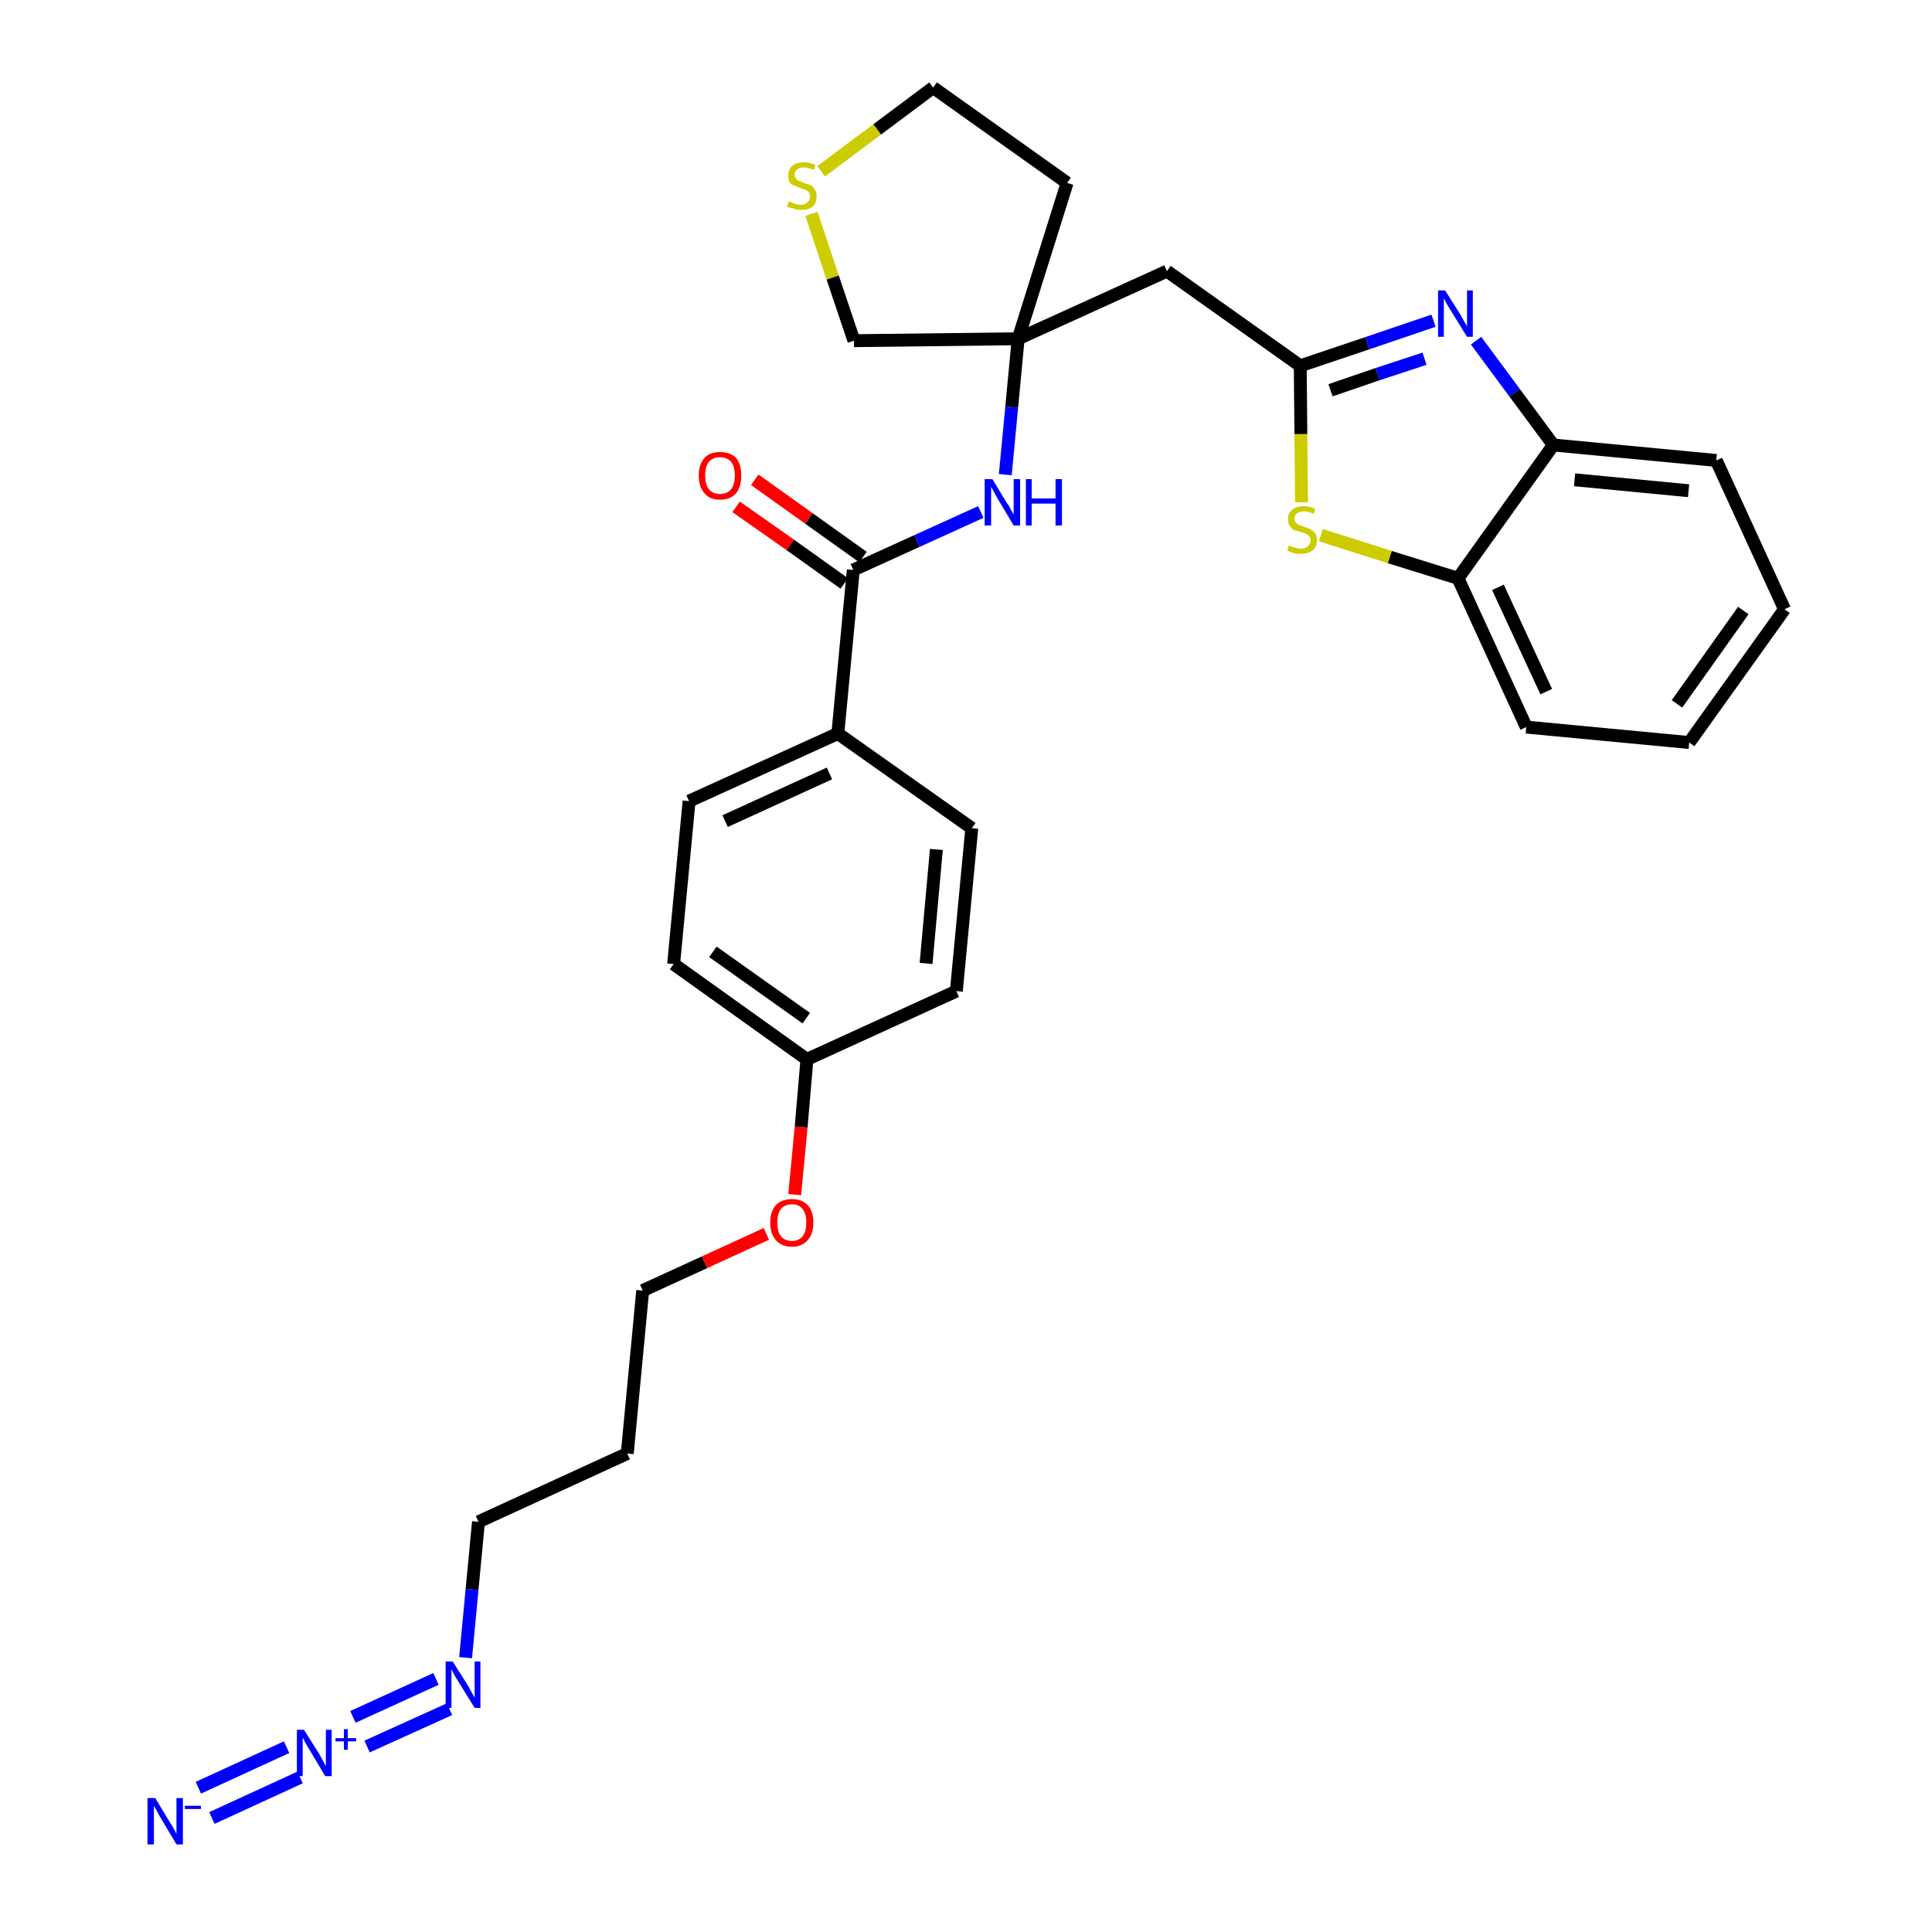 <?xml version='1.0' encoding='iso-8859-1'?>
<svg version='1.1' baseProfile='full'
              xmlns='http://www.w3.org/2000/svg'
                      xmlns:rdkit='http://www.rdkit.org/xml'
                      xmlns:xlink='http://www.w3.org/1999/xlink'
                  xml:space='preserve'
width='300px' height='300px' viewBox='0 0 300 300'>
<!-- END OF HEADER -->
<path class='bond-0 atom-0 atom-1' d='M 32.9,282.3 L 46.6,276.0' style='fill:none;fill-rule:evenodd;stroke:#0000FF;stroke-width:2.0px;stroke-linecap:butt;stroke-linejoin:miter;stroke-opacity:1' />
<path class='bond-0 atom-0 atom-1' d='M 30.8,277.6 L 44.5,271.3' style='fill:none;fill-rule:evenodd;stroke:#0000FF;stroke-width:2.0px;stroke-linecap:butt;stroke-linejoin:miter;stroke-opacity:1' />
<path class='bond-1 atom-1 atom-2' d='M 57.0,271.2 L 69.8,265.4' style='fill:none;fill-rule:evenodd;stroke:#0000FF;stroke-width:2.0px;stroke-linecap:butt;stroke-linejoin:miter;stroke-opacity:1' />
<path class='bond-1 atom-1 atom-2' d='M 54.8,266.6 L 67.7,260.7' style='fill:none;fill-rule:evenodd;stroke:#0000FF;stroke-width:2.0px;stroke-linecap:butt;stroke-linejoin:miter;stroke-opacity:1' />
<path class='bond-2 atom-2 atom-3' d='M 72.3,257.4 L 73.3,246.8' style='fill:none;fill-rule:evenodd;stroke:#0000FF;stroke-width:2.0px;stroke-linecap:butt;stroke-linejoin:miter;stroke-opacity:1' />
<path class='bond-2 atom-2 atom-3' d='M 73.3,246.8 L 74.3,236.3' style='fill:none;fill-rule:evenodd;stroke:#000000;stroke-width:2.0px;stroke-linecap:butt;stroke-linejoin:miter;stroke-opacity:1' />
<path class='bond-3 atom-3 atom-4' d='M 74.3,236.3 L 97.4,225.7' style='fill:none;fill-rule:evenodd;stroke:#000000;stroke-width:2.0px;stroke-linecap:butt;stroke-linejoin:miter;stroke-opacity:1' />
<path class='bond-4 atom-4 atom-5' d='M 97.4,225.7 L 99.8,200.4' style='fill:none;fill-rule:evenodd;stroke:#000000;stroke-width:2.0px;stroke-linecap:butt;stroke-linejoin:miter;stroke-opacity:1' />
<path class='bond-5 atom-5 atom-6' d='M 99.8,200.4 L 109.4,196.0' style='fill:none;fill-rule:evenodd;stroke:#000000;stroke-width:2.0px;stroke-linecap:butt;stroke-linejoin:miter;stroke-opacity:1' />
<path class='bond-5 atom-5 atom-6' d='M 109.4,196.0 L 119.0,191.6' style='fill:none;fill-rule:evenodd;stroke:#FF0000;stroke-width:2.0px;stroke-linecap:butt;stroke-linejoin:miter;stroke-opacity:1' />
<path class='bond-6 atom-6 atom-7' d='M 123.4,185.5 L 124.4,175.0' style='fill:none;fill-rule:evenodd;stroke:#FF0000;stroke-width:2.0px;stroke-linecap:butt;stroke-linejoin:miter;stroke-opacity:1' />
<path class='bond-6 atom-6 atom-7' d='M 124.4,175.0 L 125.3,164.5' style='fill:none;fill-rule:evenodd;stroke:#000000;stroke-width:2.0px;stroke-linecap:butt;stroke-linejoin:miter;stroke-opacity:1' />
<path class='bond-7 atom-7 atom-8' d='M 125.3,164.5 L 104.6,149.7' style='fill:none;fill-rule:evenodd;stroke:#000000;stroke-width:2.0px;stroke-linecap:butt;stroke-linejoin:miter;stroke-opacity:1' />
<path class='bond-7 atom-7 atom-8' d='M 125.2,158.1 L 110.7,147.8' style='fill:none;fill-rule:evenodd;stroke:#000000;stroke-width:2.0px;stroke-linecap:butt;stroke-linejoin:miter;stroke-opacity:1' />
<path class='bond-30 atom-30 atom-7' d='M 148.5,153.9 L 125.3,164.5' style='fill:none;fill-rule:evenodd;stroke:#000000;stroke-width:2.0px;stroke-linecap:butt;stroke-linejoin:miter;stroke-opacity:1' />
<path class='bond-8 atom-8 atom-9' d='M 104.6,149.7 L 107.0,124.4' style='fill:none;fill-rule:evenodd;stroke:#000000;stroke-width:2.0px;stroke-linecap:butt;stroke-linejoin:miter;stroke-opacity:1' />
<path class='bond-9 atom-9 atom-10' d='M 107.0,124.4 L 130.1,113.9' style='fill:none;fill-rule:evenodd;stroke:#000000;stroke-width:2.0px;stroke-linecap:butt;stroke-linejoin:miter;stroke-opacity:1' />
<path class='bond-9 atom-9 atom-10' d='M 112.6,127.5 L 128.8,120.1' style='fill:none;fill-rule:evenodd;stroke:#000000;stroke-width:2.0px;stroke-linecap:butt;stroke-linejoin:miter;stroke-opacity:1' />
<path class='bond-10 atom-10 atom-11' d='M 130.1,113.9 L 132.5,88.5' style='fill:none;fill-rule:evenodd;stroke:#000000;stroke-width:2.0px;stroke-linecap:butt;stroke-linejoin:miter;stroke-opacity:1' />
<path class='bond-28 atom-10 atom-29' d='M 130.1,113.9 L 150.9,128.6' style='fill:none;fill-rule:evenodd;stroke:#000000;stroke-width:2.0px;stroke-linecap:butt;stroke-linejoin:miter;stroke-opacity:1' />
<path class='bond-11 atom-11 atom-12' d='M 134.0,86.5 L 125.6,80.5' style='fill:none;fill-rule:evenodd;stroke:#000000;stroke-width:2.0px;stroke-linecap:butt;stroke-linejoin:miter;stroke-opacity:1' />
<path class='bond-11 atom-11 atom-12' d='M 125.6,80.5 L 117.2,74.5' style='fill:none;fill-rule:evenodd;stroke:#FF0000;stroke-width:2.0px;stroke-linecap:butt;stroke-linejoin:miter;stroke-opacity:1' />
<path class='bond-11 atom-11 atom-12' d='M 131.1,90.6 L 122.7,84.6' style='fill:none;fill-rule:evenodd;stroke:#000000;stroke-width:2.0px;stroke-linecap:butt;stroke-linejoin:miter;stroke-opacity:1' />
<path class='bond-11 atom-11 atom-12' d='M 122.7,84.6 L 114.3,78.7' style='fill:none;fill-rule:evenodd;stroke:#FF0000;stroke-width:2.0px;stroke-linecap:butt;stroke-linejoin:miter;stroke-opacity:1' />
<path class='bond-12 atom-11 atom-13' d='M 132.5,88.5 L 142.4,84.0' style='fill:none;fill-rule:evenodd;stroke:#000000;stroke-width:2.0px;stroke-linecap:butt;stroke-linejoin:miter;stroke-opacity:1' />
<path class='bond-12 atom-11 atom-13' d='M 142.4,84.0 L 152.3,79.5' style='fill:none;fill-rule:evenodd;stroke:#0000FF;stroke-width:2.0px;stroke-linecap:butt;stroke-linejoin:miter;stroke-opacity:1' />
<path class='bond-13 atom-13 atom-14' d='M 156.1,73.7 L 157.1,63.2' style='fill:none;fill-rule:evenodd;stroke:#0000FF;stroke-width:2.0px;stroke-linecap:butt;stroke-linejoin:miter;stroke-opacity:1' />
<path class='bond-13 atom-13 atom-14' d='M 157.1,63.2 L 158.1,52.6' style='fill:none;fill-rule:evenodd;stroke:#000000;stroke-width:2.0px;stroke-linecap:butt;stroke-linejoin:miter;stroke-opacity:1' />
<path class='bond-14 atom-14 atom-15' d='M 158.1,52.6 L 181.2,42.1' style='fill:none;fill-rule:evenodd;stroke:#000000;stroke-width:2.0px;stroke-linecap:butt;stroke-linejoin:miter;stroke-opacity:1' />
<path class='bond-24 atom-14 atom-25' d='M 158.1,52.6 L 165.7,28.4' style='fill:none;fill-rule:evenodd;stroke:#000000;stroke-width:2.0px;stroke-linecap:butt;stroke-linejoin:miter;stroke-opacity:1' />
<path class='bond-31 atom-28 atom-14' d='M 132.6,52.9 L 158.1,52.6' style='fill:none;fill-rule:evenodd;stroke:#000000;stroke-width:2.0px;stroke-linecap:butt;stroke-linejoin:miter;stroke-opacity:1' />
<path class='bond-15 atom-15 atom-16' d='M 181.2,42.1 L 201.9,56.8' style='fill:none;fill-rule:evenodd;stroke:#000000;stroke-width:2.0px;stroke-linecap:butt;stroke-linejoin:miter;stroke-opacity:1' />
<path class='bond-16 atom-16 atom-17' d='M 201.9,56.8 L 212.3,53.3' style='fill:none;fill-rule:evenodd;stroke:#000000;stroke-width:2.0px;stroke-linecap:butt;stroke-linejoin:miter;stroke-opacity:1' />
<path class='bond-16 atom-16 atom-17' d='M 212.3,53.3 L 222.6,49.8' style='fill:none;fill-rule:evenodd;stroke:#0000FF;stroke-width:2.0px;stroke-linecap:butt;stroke-linejoin:miter;stroke-opacity:1' />
<path class='bond-16 atom-16 atom-17' d='M 206.6,60.6 L 213.9,58.1' style='fill:none;fill-rule:evenodd;stroke:#000000;stroke-width:2.0px;stroke-linecap:butt;stroke-linejoin:miter;stroke-opacity:1' />
<path class='bond-16 atom-16 atom-17' d='M 213.9,58.1 L 221.2,55.7' style='fill:none;fill-rule:evenodd;stroke:#0000FF;stroke-width:2.0px;stroke-linecap:butt;stroke-linejoin:miter;stroke-opacity:1' />
<path class='bond-32 atom-24 atom-16' d='M 202.1,78.0 L 202.0,67.4' style='fill:none;fill-rule:evenodd;stroke:#CCCC00;stroke-width:2.0px;stroke-linecap:butt;stroke-linejoin:miter;stroke-opacity:1' />
<path class='bond-32 atom-24 atom-16' d='M 202.0,67.4 L 201.9,56.8' style='fill:none;fill-rule:evenodd;stroke:#000000;stroke-width:2.0px;stroke-linecap:butt;stroke-linejoin:miter;stroke-opacity:1' />
<path class='bond-17 atom-17 atom-18' d='M 229.2,52.9 L 235.2,61.0' style='fill:none;fill-rule:evenodd;stroke:#0000FF;stroke-width:2.0px;stroke-linecap:butt;stroke-linejoin:miter;stroke-opacity:1' />
<path class='bond-17 atom-17 atom-18' d='M 235.2,61.0 L 241.2,69.1' style='fill:none;fill-rule:evenodd;stroke:#000000;stroke-width:2.0px;stroke-linecap:butt;stroke-linejoin:miter;stroke-opacity:1' />
<path class='bond-18 atom-18 atom-19' d='M 241.2,69.1 L 266.5,71.5' style='fill:none;fill-rule:evenodd;stroke:#000000;stroke-width:2.0px;stroke-linecap:butt;stroke-linejoin:miter;stroke-opacity:1' />
<path class='bond-18 atom-18 atom-19' d='M 244.5,74.5 L 262.2,76.2' style='fill:none;fill-rule:evenodd;stroke:#000000;stroke-width:2.0px;stroke-linecap:butt;stroke-linejoin:miter;stroke-opacity:1' />
<path class='bond-33 atom-23 atom-18' d='M 226.4,89.8 L 241.2,69.1' style='fill:none;fill-rule:evenodd;stroke:#000000;stroke-width:2.0px;stroke-linecap:butt;stroke-linejoin:miter;stroke-opacity:1' />
<path class='bond-19 atom-19 atom-20' d='M 266.5,71.5 L 277.1,94.6' style='fill:none;fill-rule:evenodd;stroke:#000000;stroke-width:2.0px;stroke-linecap:butt;stroke-linejoin:miter;stroke-opacity:1' />
<path class='bond-20 atom-20 atom-21' d='M 277.1,94.6 L 262.3,115.3' style='fill:none;fill-rule:evenodd;stroke:#000000;stroke-width:2.0px;stroke-linecap:butt;stroke-linejoin:miter;stroke-opacity:1' />
<path class='bond-20 atom-20 atom-21' d='M 270.7,94.8 L 260.4,109.3' style='fill:none;fill-rule:evenodd;stroke:#000000;stroke-width:2.0px;stroke-linecap:butt;stroke-linejoin:miter;stroke-opacity:1' />
<path class='bond-21 atom-21 atom-22' d='M 262.3,115.3 L 237.0,112.9' style='fill:none;fill-rule:evenodd;stroke:#000000;stroke-width:2.0px;stroke-linecap:butt;stroke-linejoin:miter;stroke-opacity:1' />
<path class='bond-22 atom-22 atom-23' d='M 237.0,112.9 L 226.4,89.8' style='fill:none;fill-rule:evenodd;stroke:#000000;stroke-width:2.0px;stroke-linecap:butt;stroke-linejoin:miter;stroke-opacity:1' />
<path class='bond-22 atom-22 atom-23' d='M 240.1,107.4 L 232.6,91.2' style='fill:none;fill-rule:evenodd;stroke:#000000;stroke-width:2.0px;stroke-linecap:butt;stroke-linejoin:miter;stroke-opacity:1' />
<path class='bond-23 atom-23 atom-24' d='M 226.4,89.8 L 215.8,86.5' style='fill:none;fill-rule:evenodd;stroke:#000000;stroke-width:2.0px;stroke-linecap:butt;stroke-linejoin:miter;stroke-opacity:1' />
<path class='bond-23 atom-23 atom-24' d='M 215.8,86.5 L 205.1,83.1' style='fill:none;fill-rule:evenodd;stroke:#CCCC00;stroke-width:2.0px;stroke-linecap:butt;stroke-linejoin:miter;stroke-opacity:1' />
<path class='bond-25 atom-25 atom-26' d='M 165.7,28.4 L 144.9,13.6' style='fill:none;fill-rule:evenodd;stroke:#000000;stroke-width:2.0px;stroke-linecap:butt;stroke-linejoin:miter;stroke-opacity:1' />
<path class='bond-26 atom-26 atom-27' d='M 144.9,13.6 L 136.2,20.1' style='fill:none;fill-rule:evenodd;stroke:#000000;stroke-width:2.0px;stroke-linecap:butt;stroke-linejoin:miter;stroke-opacity:1' />
<path class='bond-26 atom-26 atom-27' d='M 136.2,20.1 L 127.5,26.6' style='fill:none;fill-rule:evenodd;stroke:#CCCC00;stroke-width:2.0px;stroke-linecap:butt;stroke-linejoin:miter;stroke-opacity:1' />
<path class='bond-27 atom-27 atom-28' d='M 126.0,33.2 L 129.3,43.1' style='fill:none;fill-rule:evenodd;stroke:#CCCC00;stroke-width:2.0px;stroke-linecap:butt;stroke-linejoin:miter;stroke-opacity:1' />
<path class='bond-27 atom-27 atom-28' d='M 129.3,43.1 L 132.6,52.9' style='fill:none;fill-rule:evenodd;stroke:#000000;stroke-width:2.0px;stroke-linecap:butt;stroke-linejoin:miter;stroke-opacity:1' />
<path class='bond-29 atom-29 atom-30' d='M 150.9,128.6 L 148.5,153.9' style='fill:none;fill-rule:evenodd;stroke:#000000;stroke-width:2.0px;stroke-linecap:butt;stroke-linejoin:miter;stroke-opacity:1' />
<path class='bond-29 atom-29 atom-30' d='M 145.4,131.9 L 143.8,149.6' style='fill:none;fill-rule:evenodd;stroke:#000000;stroke-width:2.0px;stroke-linecap:butt;stroke-linejoin:miter;stroke-opacity:1' />
<path  class='atom-0' d='M 24.1 279.2
L 26.4 283.0
Q 26.7 283.4, 27.0 284.0
Q 27.4 284.7, 27.4 284.8
L 27.4 279.2
L 28.4 279.2
L 28.4 286.4
L 27.4 286.4
L 24.9 282.2
Q 24.6 281.7, 24.3 281.1
Q 24.0 280.6, 23.9 280.4
L 23.9 286.4
L 22.9 286.4
L 22.9 279.2
L 24.1 279.2
' fill='#0000FF'/>
<path  class='atom-0' d='M 28.7 280.4
L 31.2 280.4
L 31.2 280.9
L 28.7 280.9
L 28.7 280.4
' fill='#0000FF'/>
<path  class='atom-1' d='M 47.2 268.6
L 49.6 272.4
Q 49.8 272.8, 50.2 273.5
Q 50.5 274.1, 50.6 274.2
L 50.6 268.6
L 51.5 268.6
L 51.5 275.8
L 50.5 275.8
L 48.0 271.6
Q 47.7 271.1, 47.4 270.6
Q 47.1 270.0, 47.0 269.8
L 47.0 275.8
L 46.1 275.8
L 46.1 268.6
L 47.2 268.6
' fill='#0000FF'/>
<path  class='atom-1' d='M 52.1 269.9
L 53.4 269.9
L 53.4 268.5
L 54.0 268.5
L 54.0 269.9
L 55.3 269.9
L 55.3 270.4
L 54.0 270.4
L 54.0 271.7
L 53.4 271.7
L 53.4 270.4
L 52.1 270.4
L 52.1 269.9
' fill='#0000FF'/>
<path  class='atom-2' d='M 70.3 258.0
L 72.7 261.8
Q 72.9 262.2, 73.3 262.9
Q 73.7 263.6, 73.7 263.6
L 73.7 258.0
L 74.6 258.0
L 74.6 265.2
L 73.7 265.2
L 71.1 261.0
Q 70.8 260.5, 70.5 260.0
Q 70.2 259.4, 70.1 259.2
L 70.1 265.2
L 69.2 265.2
L 69.2 258.0
L 70.3 258.0
' fill='#0000FF'/>
<path  class='atom-6' d='M 119.6 189.8
Q 119.6 188.1, 120.5 187.1
Q 121.4 186.2, 123.0 186.2
Q 124.5 186.2, 125.4 187.1
Q 126.3 188.1, 126.3 189.8
Q 126.3 191.6, 125.4 192.6
Q 124.5 193.6, 123.0 193.6
Q 121.4 193.6, 120.5 192.6
Q 119.6 191.6, 119.6 189.8
M 123.0 192.7
Q 124.0 192.7, 124.6 192.0
Q 125.2 191.3, 125.2 189.8
Q 125.2 188.4, 124.6 187.7
Q 124.0 187.0, 123.0 187.0
Q 121.9 187.0, 121.3 187.7
Q 120.7 188.4, 120.7 189.8
Q 120.7 191.3, 121.3 192.0
Q 121.9 192.7, 123.0 192.7
' fill='#FF0000'/>
<path  class='atom-12' d='M 108.5 73.8
Q 108.5 72.1, 109.4 71.1
Q 110.2 70.2, 111.8 70.2
Q 113.4 70.2, 114.3 71.1
Q 115.1 72.1, 115.1 73.8
Q 115.1 75.6, 114.3 76.6
Q 113.4 77.6, 111.8 77.6
Q 110.2 77.6, 109.4 76.6
Q 108.5 75.6, 108.5 73.8
M 111.8 76.7
Q 112.9 76.7, 113.5 76.0
Q 114.1 75.3, 114.1 73.8
Q 114.1 72.4, 113.5 71.7
Q 112.9 71.0, 111.8 71.0
Q 110.7 71.0, 110.1 71.7
Q 109.5 72.4, 109.5 73.8
Q 109.5 75.3, 110.1 76.0
Q 110.7 76.7, 111.8 76.7
' fill='#FF0000'/>
<path  class='atom-13' d='M 154.1 74.4
L 156.4 78.2
Q 156.7 78.5, 157.0 79.2
Q 157.4 79.9, 157.4 79.9
L 157.4 74.4
L 158.4 74.4
L 158.4 81.6
L 157.4 81.6
L 154.9 77.4
Q 154.6 76.9, 154.3 76.3
Q 154.0 75.8, 153.9 75.6
L 153.9 81.6
L 152.9 81.6
L 152.9 74.4
L 154.1 74.4
' fill='#0000FF'/>
<path  class='atom-13' d='M 159.3 74.4
L 160.2 74.4
L 160.2 77.4
L 163.9 77.4
L 163.9 74.4
L 164.9 74.4
L 164.9 81.6
L 163.9 81.6
L 163.9 78.2
L 160.2 78.2
L 160.2 81.6
L 159.3 81.6
L 159.3 74.4
' fill='#0000FF'/>
<path  class='atom-17' d='M 224.4 45.1
L 226.8 48.9
Q 227.0 49.3, 227.4 50.0
Q 227.8 50.6, 227.8 50.7
L 227.8 45.1
L 228.7 45.1
L 228.7 52.3
L 227.8 52.3
L 225.2 48.1
Q 224.9 47.6, 224.6 47.1
Q 224.3 46.5, 224.2 46.3
L 224.2 52.3
L 223.3 52.3
L 223.3 45.1
L 224.4 45.1
' fill='#0000FF'/>
<path  class='atom-24' d='M 200.1 84.7
Q 200.2 84.7, 200.6 84.9
Q 200.9 85.0, 201.3 85.1
Q 201.6 85.2, 202.0 85.2
Q 202.7 85.2, 203.1 84.8
Q 203.5 84.5, 203.5 83.9
Q 203.5 83.5, 203.3 83.3
Q 203.1 83.0, 202.8 82.9
Q 202.5 82.8, 202.0 82.6
Q 201.3 82.4, 200.9 82.3
Q 200.6 82.1, 200.3 81.7
Q 200.0 81.3, 200.0 80.6
Q 200.0 79.7, 200.6 79.2
Q 201.2 78.6, 202.5 78.6
Q 203.3 78.6, 204.2 79.0
L 204.0 79.8
Q 203.1 79.4, 202.5 79.4
Q 201.8 79.4, 201.4 79.7
Q 201.0 80.0, 201.0 80.5
Q 201.0 80.9, 201.2 81.1
Q 201.4 81.4, 201.7 81.5
Q 202.0 81.6, 202.5 81.8
Q 203.1 82.0, 203.5 82.2
Q 203.9 82.4, 204.2 82.8
Q 204.5 83.2, 204.5 83.9
Q 204.5 84.9, 203.8 85.5
Q 203.1 86.0, 202.0 86.0
Q 201.4 86.0, 200.9 85.9
Q 200.4 85.7, 199.9 85.5
L 200.1 84.7
' fill='#CCCC00'/>
<path  class='atom-27' d='M 122.5 31.3
Q 122.6 31.3, 122.9 31.4
Q 123.2 31.6, 123.6 31.7
Q 124.0 31.8, 124.3 31.8
Q 125.0 31.8, 125.4 31.4
Q 125.8 31.1, 125.8 30.5
Q 125.8 30.1, 125.6 29.9
Q 125.4 29.6, 125.1 29.5
Q 124.8 29.4, 124.3 29.2
Q 123.7 29.0, 123.3 28.8
Q 122.9 28.7, 122.6 28.3
Q 122.4 27.9, 122.4 27.2
Q 122.4 26.3, 123.0 25.8
Q 123.6 25.2, 124.8 25.2
Q 125.7 25.2, 126.6 25.6
L 126.4 26.4
Q 125.5 26.0, 124.8 26.0
Q 124.1 26.0, 123.8 26.3
Q 123.4 26.6, 123.4 27.1
Q 123.4 27.5, 123.6 27.7
Q 123.8 28.0, 124.1 28.1
Q 124.4 28.2, 124.8 28.4
Q 125.5 28.6, 125.9 28.8
Q 126.3 29.0, 126.5 29.4
Q 126.8 29.8, 126.8 30.5
Q 126.8 31.5, 126.2 32.1
Q 125.5 32.6, 124.4 32.6
Q 123.7 32.6, 123.3 32.4
Q 122.8 32.3, 122.2 32.1
L 122.5 31.3
' fill='#CCCC00'/>
</svg>
